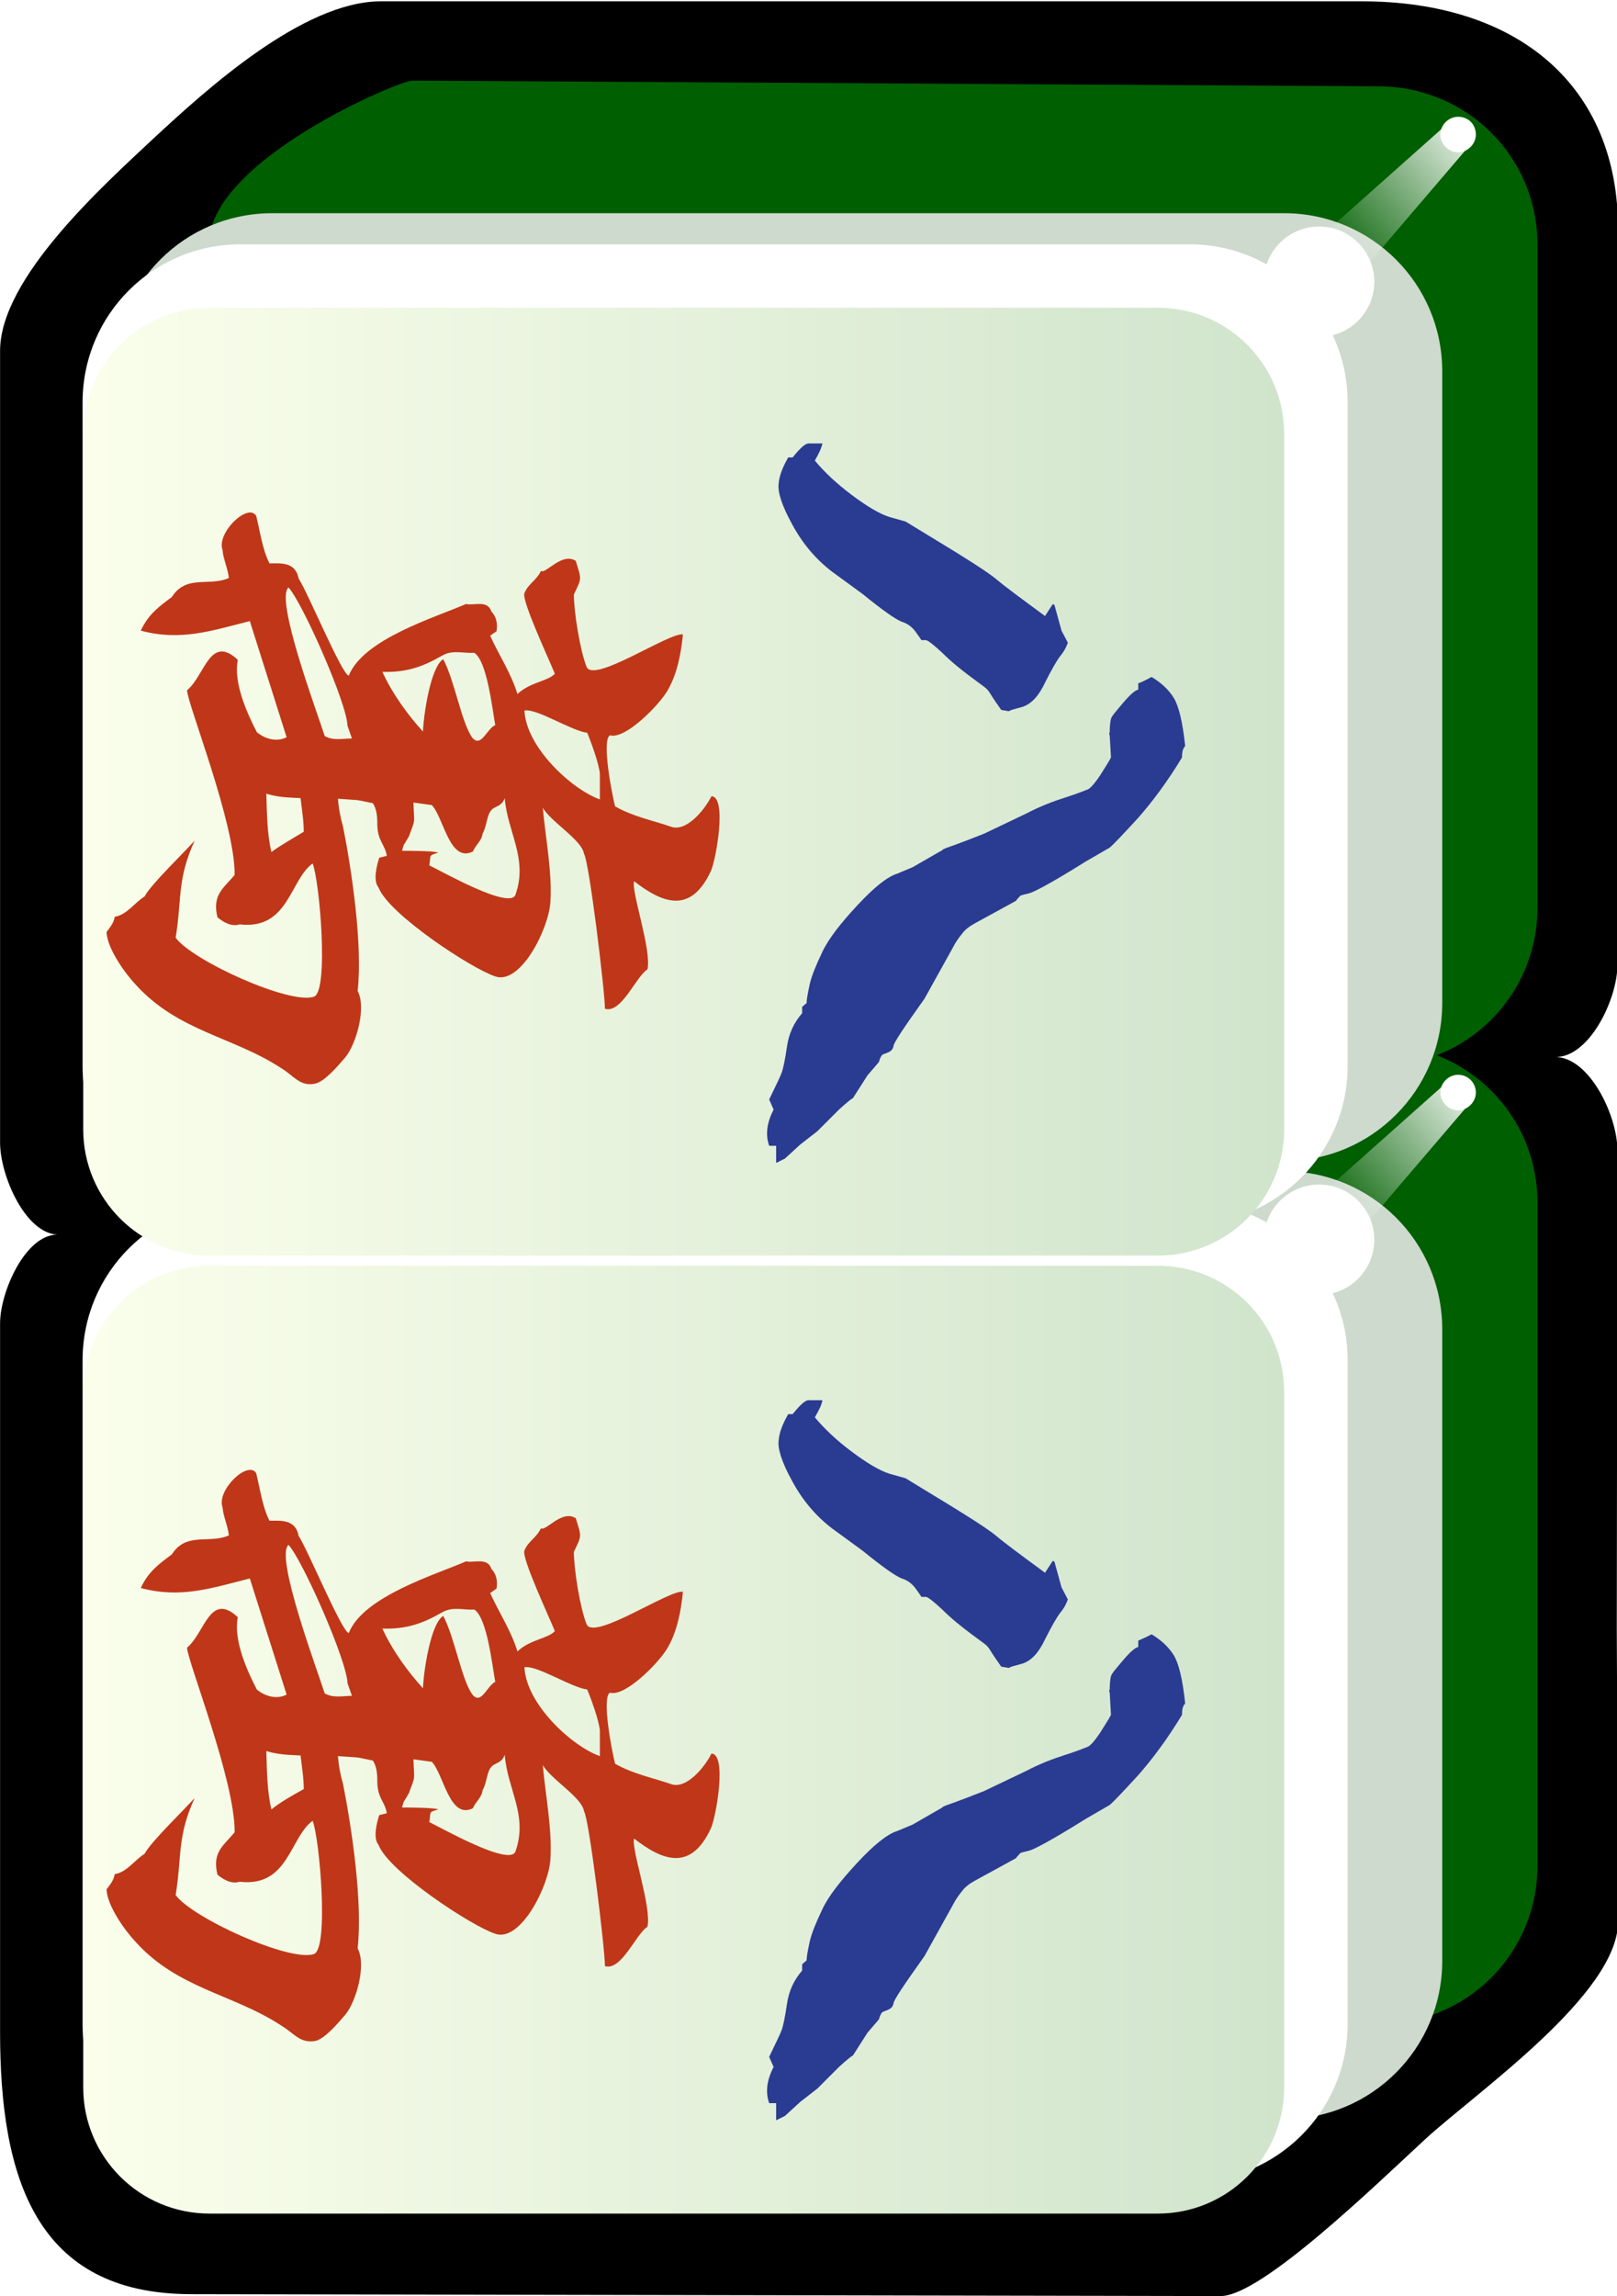 <svg xmlns="http://www.w3.org/2000/svg" id="svg2985" x="0" y="0" enable-background="new -214.5 269.4 255 361.9" version="1.1" viewBox="-214.5 269.4 255 361.9" xml:space="preserve"><style>.st176{enable-background:new}.st177{fill:#005f00}.st178{fill:#cddacd}.st179{fill:#fff}.st180{filter:url(#filter3970-5)}.st181{fill:#2a3b92}.st182{fill:#bf3718}</style><switch><g><filter id="filter3970-5" width="1.217" height="1.215" x="-.109" y="-.108" color-interpolation-filters="sRGB"><feGaussianBlur id="feGaussianBlur3972-8" stdDeviation=".128"/></filter><g id="g4630" class="st176" transform="matrix(1.001 0 0 1 -1.376 203.406)"><g id="g3062"><path id="rect4031" d="M42 368.9l-.2-46.2.1-75.4c0-5.5-4.5-14.9-10-14.7 5.5.3 10-9.1 10-14.5l.1-115.8c.1-22.9-15.9-36.1-40.4-36.1h-154.5c-12.3 0-27.6 14-35.7 21.5-8 7.5-24.3 22.1-24.3 33.6v124.8c0 5.1 3.9 14.2 9 14.5-5 0-9 9-9 14v111.7c0 22.9 5.6 41.3 30.1 41.3l162.2.3c6.4 0 24.3-17.4 32.3-24.8 8.1-7.4 30.3-22.8 30.3-34.2z"/><path id="rect3767" d="M29.3 360.1V255.5c0-13.8-11.1-24.8-24.9-24.9l-152.4-.9c-2 0-32 12.6-32 25.8v104.6c0 13.8 11.1 24.9 24.9 24.9H4.4c13.8 0 24.9-11.1 24.9-24.9z" class="st177"/><path id="rect3861" d="M14.3 375.1v-99.6c0-13.8-11.2-24.9-24.9-24.9H-170c-13.8 0-24.9 11.1-24.9 24.9v99.6c0 13.8 11.2 24.9 24.9 24.9h159.4c13.8 0 24.9-11.2 24.9-24.9z" class="st178"/><path id="rect3765" d="M-.6 385V280.4c0-13.8-11.2-24.9-24.9-24.9H-175c-13.8 0-24.9 11.1-24.9 24.9V385c0 13.8 11.2 24.9 24.9 24.9h149.4c13.8 0 25-11.1 25-24.9z" class="st179"/><linearGradient id="rect3008_2_" x1="-303.791" x2="-303.791" y1="569.587" y2="531.068" gradientTransform="matrix(0 4.984 4.981 0 -2847.785 1854.184)" gradientUnits="userSpaceOnUse"><stop offset="0" stop-color="#d0e4cc"/><stop offset="1" stop-color="#fbffec"/></linearGradient><path id="rect3008" fill="url(#rect3008_2_)" d="M-10.6 285.4V395c0 11-8.9 19.9-19.9 19.9h-149.4c-11 0-19.9-8.9-19.9-19.9V285.4c0-11 8.9-19.9 19.9-19.9h149.4c11 0 19.9 8.9 19.9 19.9z"/><path id="path3932" d="M16.8 235.4c-1.5 0-2.8 1.3-2.8 2.8s1.3 2.8 2.8 2.8 2.8-1.3 2.8-2.8-1.2-2.8-2.8-2.8z" class="st179"/><g id="path3936" class="st180"><linearGradient id="SVGID_1_" x1="-330.564" x2="-333.68" y1="590.47" y2="587.001" gradientTransform="matrix(0 -7.106 6.685 0 -3926.449 -2112.465)" gradientUnits="userSpaceOnUse"><stop offset="0" stop-color="#fff"/><stop offset="1" stop-color="#fff" stop-opacity="0"/></linearGradient><path fill="url(#SVGID_1_)" d="M18.2 240.4l-24.6 28.8-6-8.2 28.3-25.2z"/></g><path id="path3882" d="M-5.1 252.7c-4.8 0-8.7 3.9-8.7 8.7 0 4.8 3.9 8.7 8.7 8.7 4.8 0 8.7-3.9 8.7-8.7 0-4.8-3.9-8.7-8.7-8.7z" class="st179"/></g></g><g id="g4630_1_" class="st176" transform="matrix(1.001 0 0 1 -1.376 203.406)"><g id="g3062_1_"><path id="rect3767_1_" d="M29.3 209.1V104.5c0-13.8-11.1-24.8-24.9-24.9l-152.4-.9c-2 0-32 12.6-32 25.8v104.6c0 13.8 11.1 24.9 24.9 24.9H4.4c13.8 0 24.9-11.1 24.9-24.9z" class="st177"/><path id="rect3861_1_" d="M14.3 224.1v-99.6c0-13.8-11.2-24.9-24.9-24.9H-170c-13.8 0-24.9 11.1-24.9 24.9v99.6c0 13.8 11.2 24.9 24.9 24.9h159.4c13.8 0 24.9-11.2 24.9-24.9z" class="st178"/><path id="rect3765_1_" d="M-.6 234V129.4c0-13.8-11.2-24.9-24.9-24.9H-175c-13.8 0-24.9 11.1-24.9 24.9V234c0 13.8 11.2 24.9 24.9 24.9h149.4c13.8 0 25-11.1 25-24.9z" class="st179"/><linearGradient id="rect3008_3_" x1="-334.09" x2="-334.09" y1="569.587" y2="531.068" gradientTransform="matrix(0 4.984 4.981 0 -2847.785 1854.184)" gradientUnits="userSpaceOnUse"><stop offset="0" stop-color="#d0e4cc"/><stop offset="1" stop-color="#fbffec"/></linearGradient><path id="rect3008_1_" fill="url(#rect3008_3_)" d="M-10.6 134.4V244c0 11-8.9 19.9-19.9 19.9h-149.4c-11 0-19.9-8.9-19.9-19.9V134.4c0-11 8.9-19.9 19.9-19.9h149.4c11 0 19.9 8.9 19.9 19.9z"/><path id="path3932_1_" d="M16.8 84.4c-1.5 0-2.8 1.3-2.8 2.8 0 1.5 1.3 2.8 2.8 2.8s2.8-1.3 2.8-2.8c0-1.6-1.2-2.8-2.8-2.8z" class="st179"/><g id="path3936_1_" class="st180"><linearGradient id="SVGID_2_" x1="-309.313" x2="-312.429" y1="590.47" y2="587.001" gradientTransform="matrix(0 -7.106 6.685 0 -3926.449 -2112.465)" gradientUnits="userSpaceOnUse"><stop offset="0" stop-color="#fff"/><stop offset="1" stop-color="#fff" stop-opacity="0"/></linearGradient><path fill="url(#SVGID_2_)" d="M18.2 89.4l-24.6 28.8-6-8.2 28.3-25.2z"/></g><path id="path3882_1_" d="M-5.1 101.7c-4.8 0-8.7 3.9-8.7 8.7 0 4.8 3.9 8.7 8.7 8.7 4.8 0 8.7-3.9 8.7-8.7 0-4.8-3.9-8.7-8.7-8.7z" class="st179"/></g></g><path d="M-86 492.8c1.5 1.8 3.4 3.6 5.8 5.4 2.4 1.8 4.4 3 6 3.5l2.5.7 4.1 2.5c5.3 3.2 8.6 5.3 10.1 6.5 1.4 1.2 4 3.1 7.8 5.9l1.1-1.7c.1-.2.3-.2.4 0l1.1 4 1 1.9c-.2.6-.6 1.4-1.2 2.1-.6.8-1.4 2.2-2.4 4.2-1 2.1-2.1 3.3-3.5 3.8l-1.8.5-.4.2-1.2-.2c-.7-1-1.2-1.7-1.5-2.2-.3-.5-.5-.8-.7-1-.1-.2-1-.8-2.6-2s-3.1-2.4-4.5-3.8c-1.4-1.3-2.3-2-2.6-2h-.7c-.1-.2-.4-.6-.9-1.3-.5-.7-1.2-1.3-2.2-1.6-1-.4-3-1.8-6.2-4.4l-4.8-3.5c-2.6-2-4.7-4.5-6.3-7.5-1.6-2.9-2.3-5.1-2.1-6.4.1-1.3.7-2.7 1.5-4.1h.7c1.2-1.5 2-2.2 2.5-2.2h2.2c-.2 1-.7 1.8-1.2 2.7zm53.1 34.2c1.5.9 2.7 2 3.5 3.3.8 1.3 1.4 3.8 1.8 7.6-.4.4-.5 1-.5 1.8-2.3 3.8-4.7 7-6.9 9.5-2.3 2.5-3.8 4.1-4.5 4.7l-3.8 2.2c-5.1 3.2-8.1 4.8-8.9 5-.8.2-1.3.3-1.4.4-.1.1-.4.4-.7.8l-6.4 3.5c-.9.5-1.6 1-2.1 1.7-.5.6-1 1.3-1.4 2.1l-4.5 8.1c-3.2 4.5-4.9 7-4.9 7.5-.1.5-.4.8-.9 1-.5.2-.8.3-.9.4-.1.1-.3.4-.5 1.1l-1.8 2.1-2.3 3.6c-.1 0-.9.6-2.2 1.8l-3.4 3.4-2.7 2.1-2.4 2.2-1.4.7v-2.7h-1.1c-.6-1.7-.4-3.6.7-5.7l-.7-1.6c1.1-2.3 1.8-3.7 2-4.3.2-.6.5-1.9.8-4 .3-2.1 1.1-3.8 2.4-5.3v-1l.7-.6c0-.6.2-1.6.5-3 .3-1.3 1-3 2-5.1 1-2.1 2.9-4.5 5.5-7.3s4.7-4.5 6.3-5l2.4-1 4.7-2.7c.1-.2.8-.4 1.9-.8 1.1-.4 2.7-1 4.7-1.8l6.7-3.2c2.1-1.1 4.2-1.9 6.1-2.5 1.9-.6 3.1-1.1 3.6-1.3.4-.2 1.1-1 1.9-2.2.8-1.3 1.4-2.2 1.7-2.8l-.2-3.5c-.1-.2-.1-.3 0-.5 0-1 .1-1.7.2-2.1.1-.4.8-1.2 1.9-2.5 1.1-1.3 1.9-2 2.4-2.1v-1c.4-.2 1.2-.5 2.1-1z" class="st181"/><path d="M-170.1 588.7c-7.6-5-16.3-5.8-23-13.2-1.7-1.8-4.5-5.7-4.6-8.3.5-.7 1.1-1.3 1.3-2.4 1.9-.3 3.1-2.2 4.7-3.2.9-1.8 6.4-7.1 7.9-8.8-2.8 6.1-2 9.2-3 15.3 2.6 3.6 18 10.6 21.8 9.3 2.4-.8.9-18.3-.2-21-3.6 2.6-3.8 10.5-11.5 9.6-1.3.4-2.5-.3-3.5-1.1-.9-3.6 1-4.6 2.7-6.7.1-8.1-7.5-27.1-7.5-29.1 2.8-2.3 3.6-8.9 8-4.8-.7 3.6 1.4 8.3 3 11.4 1.3 1.1 3.2 1.6 4.7.8l-5.8-18.3c-6 1.5-10.9 3.2-17.2 1.5 1.2-2.6 2.9-3.8 4.9-5.3 2.3-3.6 5.9-1.6 9-3-.2-1.6-.9-3-1-4.4-1-2.7 4-7.5 5.3-5.4.6 2.4 1 5.4 2.1 7.5 1.7 0 4.1-.3 4.6 2.4 1.5 2.3 6.8 15.1 7.9 15.3 2.3-5.8 13.7-9.2 18.5-11.3 1.2.3 3.4-.7 4 1.2.8.8 1 2 .8 3.1l-1 .7c1.4 3.1 3.3 5.9 4.3 9.2 2-1.9 4.8-2 5.9-3.2-.7-1.8-5.3-11.6-4.8-12.7.6-1.5 1.9-2 2.6-3.5.8.5 3.3-3 5.5-1.6.9 3 1 2.6-.3 5.3 0 2.8 1 8.9 2 11.4 1.1 2.7 13.1-5.5 15.2-5.1-.3 3-.9 6.2-2.4 8.8-1.3 2.3-6.7 7.8-9.1 7.1-1.4.7.4 9.7.8 11.2 2.8 1.6 5.9 2.2 8.8 3.2 2.4.9 5.3-2.6 6.4-4.8 2.5.1.7 10.1-.1 11.8-3.2 6.9-7.7 5-12.1 1.6-.5 1.6 2.8 10.8 2.1 13.9-1.8 1.1-4.1 7-6.7 6.2 0-2.7-2.5-23.3-3.3-24.4-.3-2.2-5.3-5.1-6.5-7.3.4 4.6 1.5 10.2 1.2 14.8-.2 4.2-4.7 13.2-8.7 11.8-3.7-1.2-16.8-9.8-18.4-14-.9-1.1-.3-3.4.1-4.7l1.2-.3c-.3-1.9-1.5-2.3-1.5-5.1 0-1.1-.1-2.3-.7-3.2-3.4-.7-1.6-.4-5.5-.7.1 1.5.4 3 .8 4.4 1.4 7.1 3.1 18.6 2.3 25.9 1.4 2.6-.2 8.3-1.9 10.4-1.1 1.3-3.3 3.9-4.8 4.2-2.4.4-3.3-1.2-5.3-2.4zm10.4-54c-.1-3.6-7.1-19.4-9.3-21.8-2.2 1.8 4.6 19.9 5.7 23.4 1.3.8 2.9.4 4.3.4l-.7-2zm23.3-.2c-.5-2.8-1.3-10.1-3.3-11.4-1.7.1-3.4-.5-5 .4-3.3 1.9-5.8 2.7-9.5 2.6 1.6 3.5 4.1 6.9 6.4 9.4.1-2.6 1.2-10.2 3.2-11.4 1.8 3.4 2.9 10.1 4.6 12.4 1.4 1.7 2.3-1.4 3.6-2zm16.5 7.7c-.1-1.5-1.4-5.1-2-6.5-2.5-.3-8-3.9-9.9-3.5.3 5.9 7.6 12.5 11.9 14v-4zm-46.7 9.2c0-1.8-.3-3.5-.5-5.3-1.8-.1-3.5-.1-5.4-.7.1 3 .1 6.3.8 9.2 1.5-1.2 3.3-2.2 5.1-3.2zm31.7-5.4c-.7 1.8-2 .9-2.6 2.8-.3.9-.4 1.9-.9 2.8-.1 1.1-1.2 1.9-1.5 2.8-3.7 1.9-4.6-5.3-6.5-7.3l-2.9-.4c.1 3.5.4 2.3-.7 5.3-1 1.8-.7.9-1.1 2.3.7 0 5.1 0 5.7.3-1.6.5-1.1.3-1.4 2 1.9.9 12.8 7.1 13.6 4.6 2-5.7-1.3-9.8-1.7-15.2z" class="st182"/><g><path d="M-86 342c1.5 1.8 3.4 3.6 5.8 5.4 2.4 1.8 4.4 3 6 3.5l2.5.7 4.1 2.5c5.3 3.2 8.6 5.3 10.1 6.5 1.4 1.2 4 3.1 7.8 5.9l1.1-1.7c.1-.2.3-.2.4 0l1.1 4 1 1.9c-.2.6-.6 1.4-1.2 2.1-.6.8-1.4 2.2-2.4 4.2-1 2.1-2.1 3.3-3.5 3.8l-1.8.5-.4.2-1.2-.2c-.7-1-1.2-1.7-1.5-2.2-.3-.5-.5-.8-.7-1-.1-.2-1-.8-2.6-2s-3.1-2.4-4.5-3.8c-1.4-1.3-2.3-2-2.6-2h-.7c-.1-.2-.4-.6-.9-1.3-.5-.7-1.2-1.3-2.2-1.6-1-.4-3-1.8-6.2-4.4l-4.8-3.5c-2.6-2-4.7-4.5-6.3-7.5-1.6-2.9-2.3-5.1-2.1-6.4.1-1.3.7-2.7 1.5-4.1h.7c1.2-1.5 2-2.2 2.5-2.2h2.2c-.2.9-.7 1.8-1.2 2.7zm53.1 34.1c1.5.9 2.7 2 3.5 3.3.8 1.3 1.4 3.8 1.8 7.6-.4.4-.5 1-.5 1.8-2.3 3.8-4.7 7-6.9 9.5-2.3 2.5-3.8 4.1-4.5 4.7l-3.8 2.2c-5.1 3.2-8.1 4.8-8.9 5-.8.2-1.3.3-1.4.4-.1.1-.4.4-.7.8l-6.4 3.5c-.9.5-1.6 1-2.1 1.7-.5.6-1 1.3-1.4 2.1l-4.5 8.1c-3.2 4.5-4.9 7-4.9 7.5-.1.5-.4.8-.9 1-.5.2-.8.3-.9.4-.1.1-.3.4-.5 1.1l-1.8 2.1-2.3 3.6c-.1 0-.9.6-2.2 1.8l-3.4 3.4-2.7 2.1-2.4 2.2-1.4.7V450h-1.1c-.6-1.7-.4-3.6.7-5.7l-.7-1.6c1.1-2.3 1.8-3.7 2-4.3.2-.6.5-1.9.8-4 .3-2.1 1.1-3.8 2.4-5.3v-1l.7-.6c0-.6.2-1.6.5-3 .3-1.3 1-3 2-5.1 1-2.1 2.9-4.5 5.5-7.3s4.7-4.5 6.3-5l2.4-1 4.7-2.7c.1-.2.8-.4 1.9-.8 1.1-.4 2.7-1 4.7-1.8l6.7-3.2c2.1-1.1 4.2-1.9 6.1-2.5 1.9-.6 3.1-1.1 3.6-1.3.4-.2 1.1-1 1.9-2.2.8-1.3 1.4-2.2 1.7-2.8l-.2-3.5c-.1-.2-.1-.3 0-.5 0-1 .1-1.7.2-2.1.1-.4.8-1.2 1.9-2.5 1.1-1.3 1.9-2 2.4-2.1v-1c.4-.1 1.2-.5 2.1-1z" class="st181"/><path d="M-170.1 437.8c-7.6-5-16.3-5.8-23-13.2-1.7-1.8-4.5-5.7-4.6-8.3.5-.7 1.1-1.3 1.3-2.4 1.9-.3 3.1-2.2 4.7-3.2.9-1.8 6.4-7.1 7.9-8.8-2.8 6.1-2 9.2-3 15.3 2.6 3.6 18 10.6 21.8 9.3 2.4-.8.9-18.3-.2-21-3.6 2.6-3.8 10.5-11.5 9.6-1.3.4-2.5-.3-3.5-1.1-.9-3.6 1-4.6 2.7-6.7.1-8.1-7.5-27.1-7.5-29.1 2.8-2.3 3.6-8.9 8-4.8-.7 3.6 1.4 8.3 3 11.4 1.3 1.1 3.2 1.6 4.7.8l-5.8-18.3c-6 1.5-10.9 3.2-17.2 1.5 1.2-2.6 2.9-3.8 4.9-5.3 2.3-3.6 5.9-1.6 9-3-.2-1.6-.9-3-1-4.4-1-2.7 4-7.5 5.3-5.4.6 2.4 1 5.4 2.1 7.5 1.7 0 4.1-.3 4.6 2.4 1.5 2.3 6.8 15.1 7.9 15.3 2.3-5.8 13.7-9.2 18.5-11.3 1.2.3 3.4-.7 4 1.2.8.8 1 2 .8 3.1l-1 .7c1.4 3.1 3.3 5.9 4.3 9.2 2-1.9 4.8-2 5.9-3.2-.7-1.8-5.3-11.6-4.8-12.7.6-1.5 1.9-2 2.6-3.5.8.5 3.3-3 5.5-1.6.9 3 1 2.6-.3 5.3 0 2.8 1 8.9 2 11.4 1.1 2.7 13.1-5.5 15.2-5.1-.3 3-.9 6.2-2.4 8.8-1.3 2.3-6.7 7.8-9.1 7.1-1.4.7.4 9.7.8 11.2 2.8 1.6 5.9 2.2 8.8 3.2 2.4.9 5.3-2.6 6.4-4.8 2.5.1.7 10.1-.1 11.8-3.2 6.9-7.7 5-12.1 1.6-.5 1.6 2.8 10.8 2.1 13.9-1.8 1.1-4.1 7-6.7 6.2 0-2.7-2.5-23.3-3.3-24.4-.3-2.2-5.3-5.1-6.5-7.3.4 4.6 1.5 10.2 1.2 14.8-.2 4.2-4.7 13.2-8.7 11.8-3.7-1.2-16.8-9.8-18.4-14-.9-1.1-.3-3.4.1-4.7l1.2-.3c-.3-1.9-1.5-2.3-1.5-5.1 0-1.1-.1-2.3-.7-3.2-3.4-.7-1.6-.4-5.5-.7.1 1.5.4 3 .8 4.4 1.4 7.1 3.1 18.6 2.3 25.9 1.4 2.6-.2 8.3-1.9 10.4-1.1 1.3-3.3 3.9-4.8 4.2-2.4.5-3.3-1.2-5.3-2.4zm10.4-54c-.1-3.6-7.1-19.4-9.3-21.8-2.2 1.8 4.6 19.9 5.7 23.4 1.3.8 2.9.4 4.3.4l-.7-2zm23.3-.1c-.5-2.8-1.3-10.1-3.3-11.4-1.7.1-3.4-.5-5 .4-3.3 1.9-5.8 2.7-9.5 2.6 1.6 3.5 4.1 6.9 6.4 9.4.1-2.6 1.2-10.2 3.2-11.4 1.8 3.4 2.9 10.1 4.6 12.4 1.4 1.6 2.3-1.5 3.6-2zm16.5 7.7c-.1-1.5-1.4-5.1-2-6.5-2.5-.3-8-3.9-9.9-3.5.3 5.9 7.6 12.5 11.9 14v-4zm-46.7 9.1c0-1.8-.3-3.5-.5-5.3-1.8-.1-3.5-.1-5.4-.7.1 3 .1 6.3.8 9.2 1.5-1.1 3.3-2.1 5.1-3.2zm31.7-5.3c-.7 1.8-2 .9-2.6 2.8-.3.9-.4 1.9-.9 2.8-.1 1.1-1.2 1.9-1.5 2.8-3.7 1.9-4.6-5.3-6.5-7.3l-2.9-.4c.1 3.5.4 2.3-.7 5.3-1 1.8-.7.9-1.1 2.3.7 0 5.1 0 5.7.3-1.6.5-1.1.3-1.4 2 1.9.9 12.8 7.1 13.6 4.6 2-5.7-1.3-9.9-1.7-15.2z" class="st182"/></g></g></switch></svg>